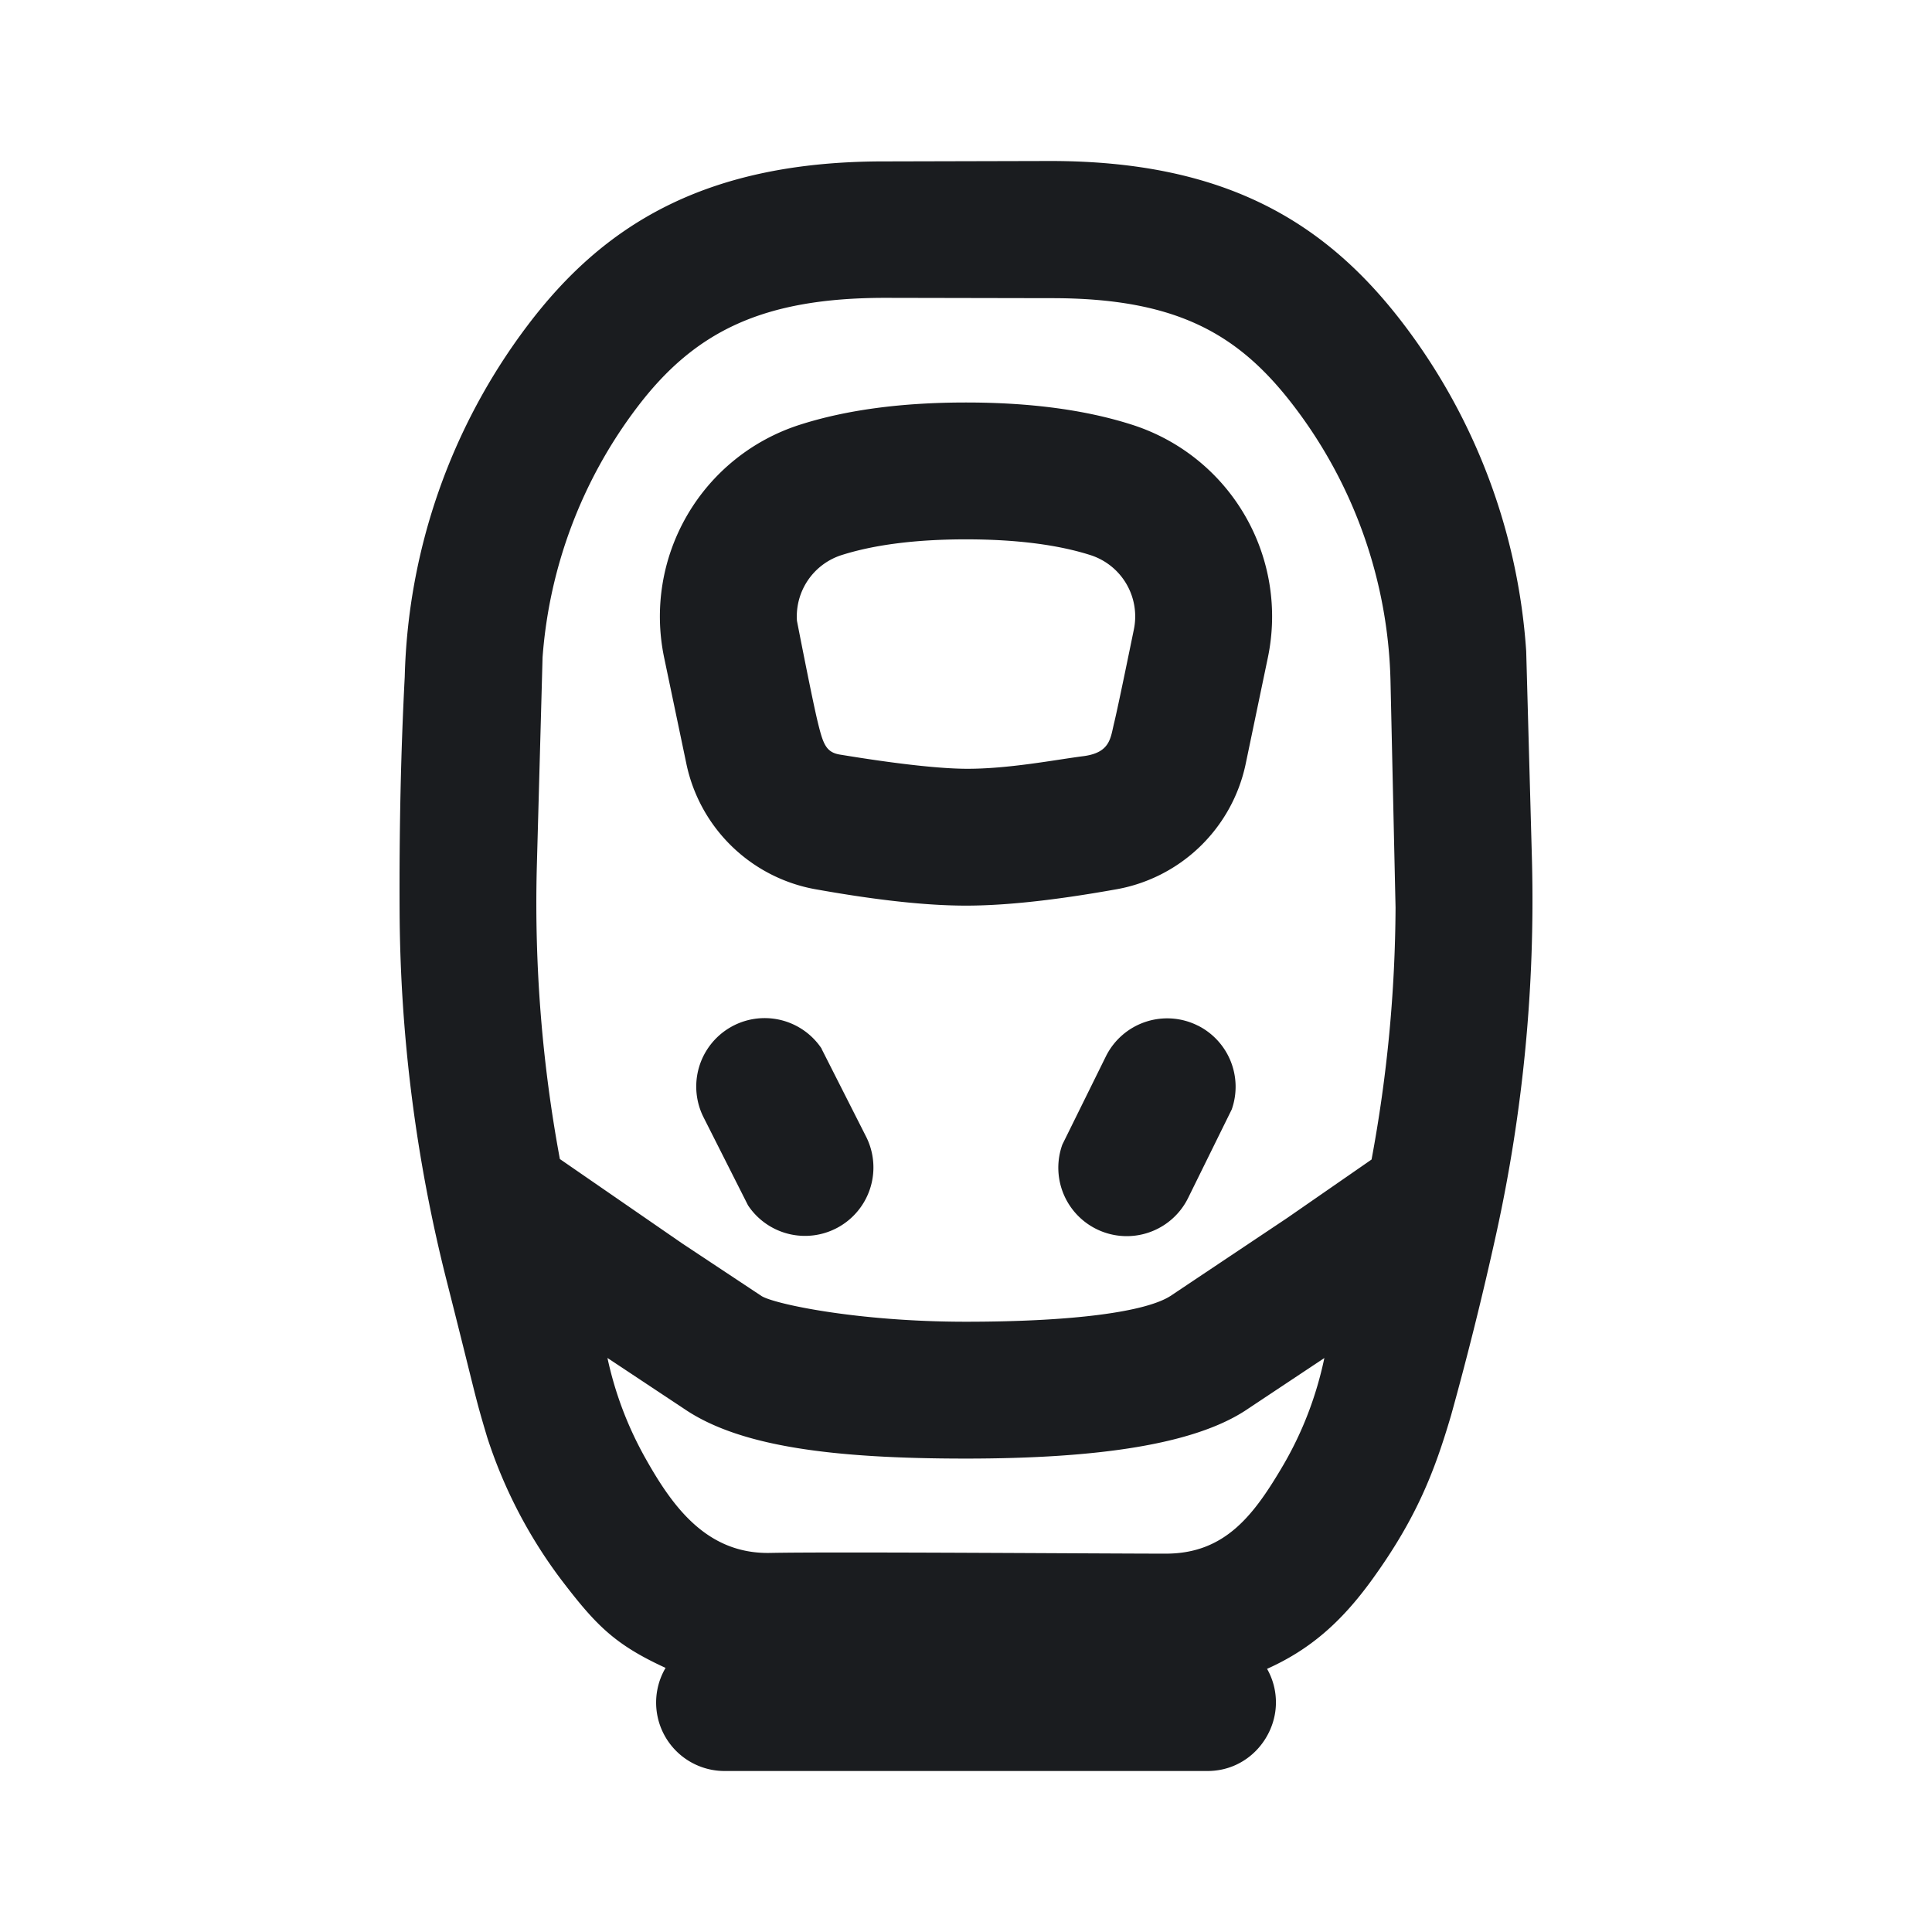 <svg xmlns="http://www.w3.org/2000/svg" width="24" height="24" fill="none"><g clip-path="url(#a)"><path fill="#1A1C1F" fill-rule="evenodd" d="M13.046 2c2.171 0 3.428.756 4.4 2.04a7.55 7.55 0 0 1 1.513 4.049l.072 2.613a19.3 19.3 0 0 1-.444 4.623 43 43 0 0 1-.561 2.256c-.203.689-.424 1.272-.984 2.045-.388.536-.779.87-1.302 1.105a.84.84 0 0 1 .11.419c0 .433-.35.85-.85.85H9a.85.85 0 0 1-.732-1.281c-.635-.291-.866-.533-1.29-1.087a6 6 0 0 1-.926-1.778c-.164-.549-.124-.447-.504-1.946-.38-1.5-.576-3.038-.584-4.583q-.008-1.545.064-2.922a7.55 7.55 0 0 1 1.527-4.362C7.483 2.814 8.74 2 11.001 2.005zm3.407 14.869-.993.66c-.635.407-1.79.59-3.463.59s-2.78-.155-3.456-.59l-.995-.66q.142.66.474 1.25c.333.592.758 1.19 1.552 1.172.795-.016 4.168.009 4.91.009.74 0 1.097-.483 1.46-1.101q.36-.618.51-1.33M11 3.7c-1.52 0-2.37.413-3.09 1.366a5.85 5.85 0 0 0-1.17 3.099l-.072 2.623c-.03 1.211.066 2.421.287 3.61l1.519 1.048.985.653c.152.098 1.188.32 2.537.32 1.35 0 2.238-.124 2.544-.32l1.45-.969 1.048-.726c.193-1.032.293-2.079.298-3.129l-.063-2.83a5.85 5.85 0 0 0-1.184-3.379c-.687-.909-1.459-1.366-3.044-1.362zm3.88 9.04a.85.85 0 0 1 .421 1.042l-.541 1.098a.85.85 0 0 1-1.563-.662l.542-1.098a.85.85 0 0 1 1.14-.38m-4.674.287.554 1.093a.85.85 0 0 1-1.467.853L8.74 13.88a.85.85 0 0 1 1.467-.853M12 5q1.204 0 2.068.278a2.5 2.5 0 0 1 1.682 2.89l-.275 1.318a2 2 0 0 1-1.635 1.566q-1.113.198-1.84.198-.726 0-1.839-.198a2 2 0 0 1-1.635-1.566L8.25 8.168a2.5 2.5 0 0 1 1.681-2.89Q10.796 5 12 5m0 1.7c-.636 0-1.152.07-1.547.196a.8.8 0 0 0-.553.816q.197 1.008.261 1.269c.064.26.1.365.274.393s1.038.173 1.565.176 1.115-.113 1.454-.156c.34-.043.34-.225.386-.413q.046-.188.245-1.16a.8.8 0 0 0-.538-.925C13.153 6.77 12.637 6.7 12 6.7" clip-rule="evenodd"/></g><defs><clipPath id="a"><path fill="#fff" d="M0 0h24v24H0z"/></clipPath></defs></svg>